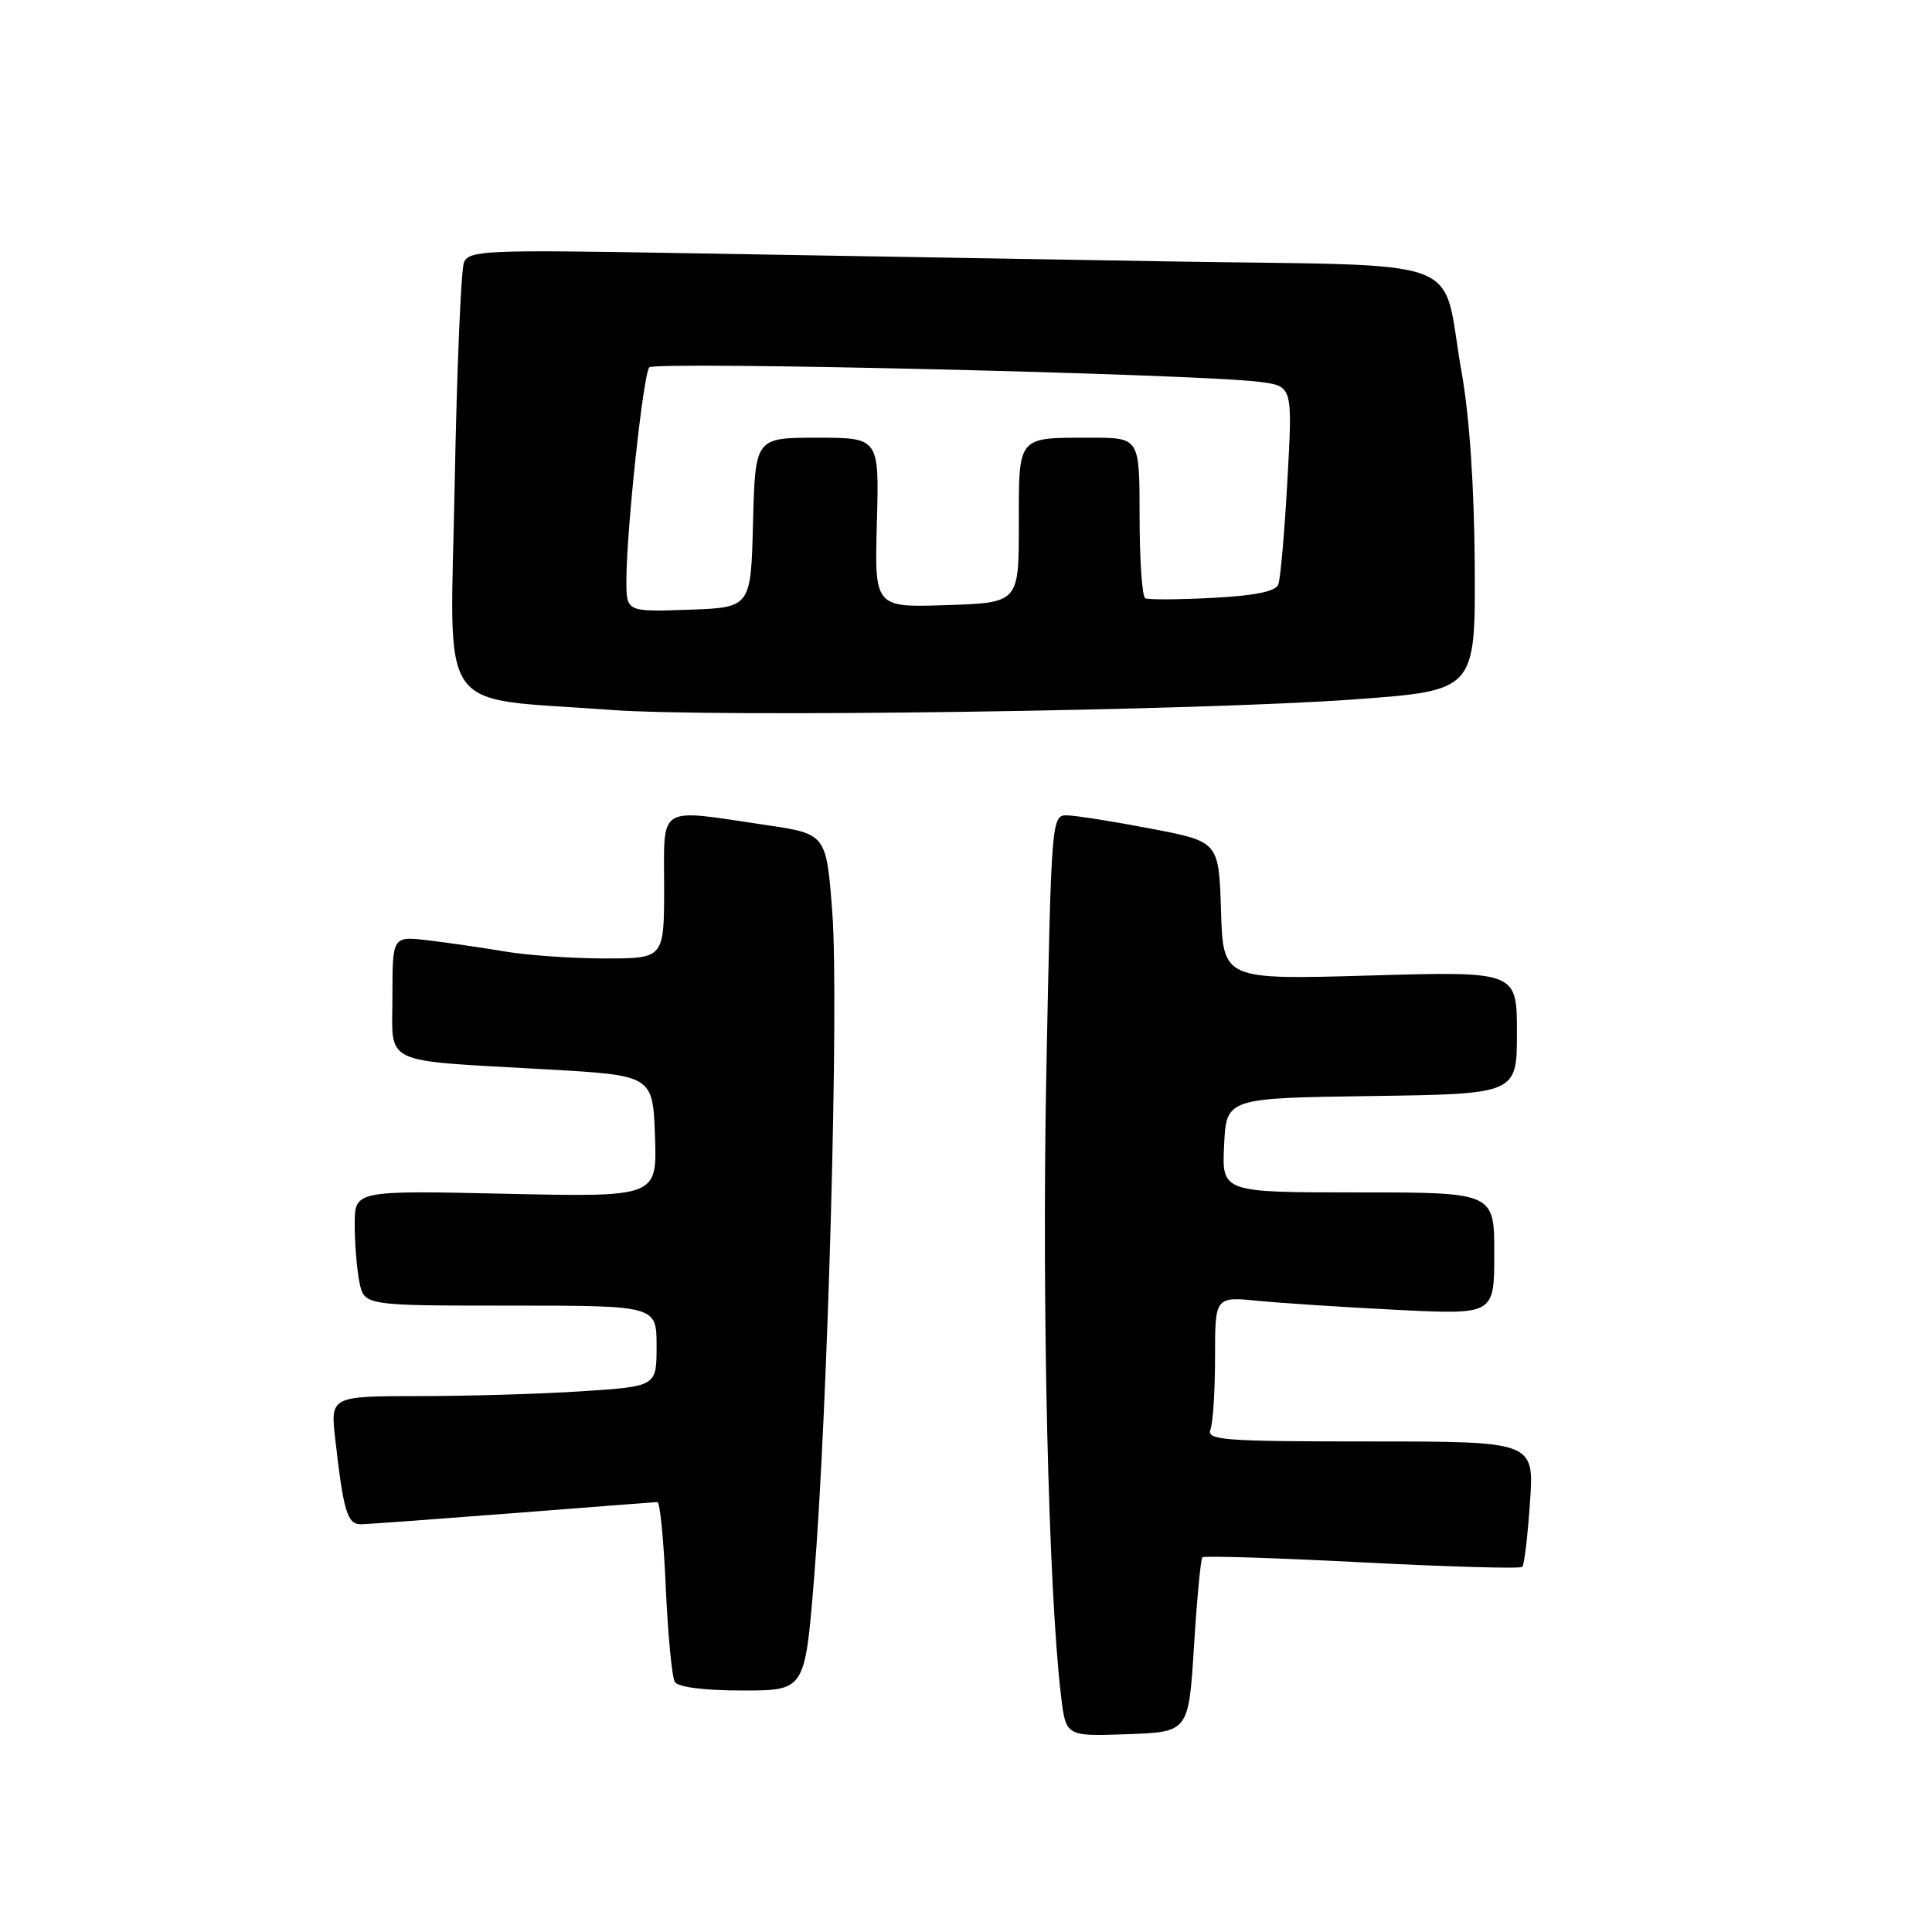 <?xml version="1.0" encoding="UTF-8" standalone="no"?>
<!DOCTYPE svg PUBLIC "-//W3C//DTD SVG 1.1//EN" "http://www.w3.org/Graphics/SVG/1.1/DTD/svg11.dtd" >
<svg xmlns="http://www.w3.org/2000/svg" xmlns:xlink="http://www.w3.org/1999/xlink" version="1.1" viewBox="0 0 256 256">
 <g >
 <path fill="currentColor"
d=" M 158.21 218.12 C 158.60 211.86 159.10 206.57 159.32 206.35 C 159.54 206.13 169.06 206.43 180.48 207.02 C 191.90 207.61 201.45 207.88 201.71 207.62 C 201.97 207.37 202.43 203.52 202.73 199.08 C 203.29 191.00 203.29 191.00 181.54 191.00 C 162.11 191.00 159.85 190.83 160.39 189.42 C 160.73 188.55 161.00 184.23 161.00 179.82 C 161.00 171.80 161.00 171.80 166.75 172.37 C 169.91 172.68 178.24 173.22 185.25 173.57 C 198.00 174.20 198.00 174.20 198.00 166.10 C 198.00 158.00 198.00 158.00 179.95 158.00 C 161.90 158.00 161.90 158.00 162.20 151.75 C 162.50 145.50 162.50 145.50 181.75 145.23 C 201.00 144.96 201.00 144.96 201.00 136.83 C 201.00 128.70 201.00 128.70 181.54 129.26 C 162.07 129.82 162.07 129.82 161.79 120.67 C 161.50 111.52 161.50 111.52 152.50 109.80 C 147.55 108.85 142.56 108.06 141.41 108.04 C 139.33 108.00 139.31 108.35 138.64 142.25 C 138.04 173.38 138.93 210.89 140.60 224.79 C 141.24 230.08 141.24 230.08 149.37 229.79 C 157.50 229.50 157.50 229.50 158.21 218.12 Z  M 107.86 209.25 C 109.69 186.91 111.18 132.86 110.29 121.00 C 109.50 110.50 109.50 110.50 101.50 109.32 C 86.95 107.16 88.00 106.52 88.00 117.50 C 88.00 127.00 88.00 127.00 80.18 127.00 C 75.88 127.00 69.92 126.59 66.93 126.08 C 63.95 125.58 59.36 124.91 56.75 124.60 C 52.00 124.04 52.00 124.04 52.00 131.97 C 52.00 141.30 50.16 140.43 72.50 141.70 C 86.50 142.50 86.50 142.50 86.79 150.56 C 87.07 158.62 87.07 158.62 67.04 158.18 C 47.00 157.74 47.00 157.74 47.00 162.25 C 47.00 164.72 47.28 168.16 47.62 169.87 C 48.25 173.00 48.25 173.00 67.62 173.00 C 87.00 173.00 87.00 173.00 87.00 178.35 C 87.00 183.70 87.00 183.70 77.25 184.34 C 71.89 184.70 62.16 184.99 55.63 184.99 C 43.77 185.00 43.77 185.00 44.43 190.75 C 45.51 200.29 46.03 202.00 47.83 201.97 C 48.75 201.96 57.83 201.29 68.00 200.50 C 78.17 199.71 86.77 199.04 87.11 199.03 C 87.45 199.01 87.95 204.12 88.22 210.37 C 88.50 216.63 89.04 222.25 89.42 222.87 C 89.85 223.56 93.33 224.00 98.39 224.00 C 106.65 224.00 106.65 224.00 107.86 209.25 Z  M 179.50 92.67 C 195.50 91.50 195.50 91.50 195.41 75.00 C 195.35 64.52 194.71 55.17 193.68 49.37 C 190.84 33.51 195.68 35.33 154.32 34.63 C 134.62 34.30 105.83 33.81 90.35 33.54 C 64.35 33.08 62.14 33.18 61.48 34.77 C 61.09 35.72 60.53 48.94 60.25 64.14 C 59.66 95.48 57.47 92.31 81.00 94.07 C 94.67 95.09 158.98 94.18 179.50 92.67 Z  M 83.00 76.90 C 83.00 70.38 85.23 49.59 86.03 48.68 C 86.76 47.84 158.83 49.55 166.89 50.60 C 171.28 51.16 171.28 51.16 170.59 63.63 C 170.21 70.49 169.67 76.71 169.38 77.45 C 169.03 78.37 166.30 78.93 160.68 79.22 C 156.18 79.46 152.16 79.48 151.75 79.27 C 151.34 79.06 151.00 74.18 151.00 68.44 C 151.00 58.00 151.00 58.00 144.58 58.00 C 134.71 58.00 135.00 57.64 135.00 69.54 C 135.00 79.86 135.00 79.86 125.44 80.18 C 115.88 80.50 115.88 80.50 116.19 69.25 C 116.50 58.00 116.50 58.00 108.28 58.00 C 100.07 58.00 100.07 58.00 99.78 69.25 C 99.50 80.50 99.50 80.50 91.25 80.79 C 83.00 81.08 83.00 81.08 83.00 76.90 Z "/>
</g>
</svg>
